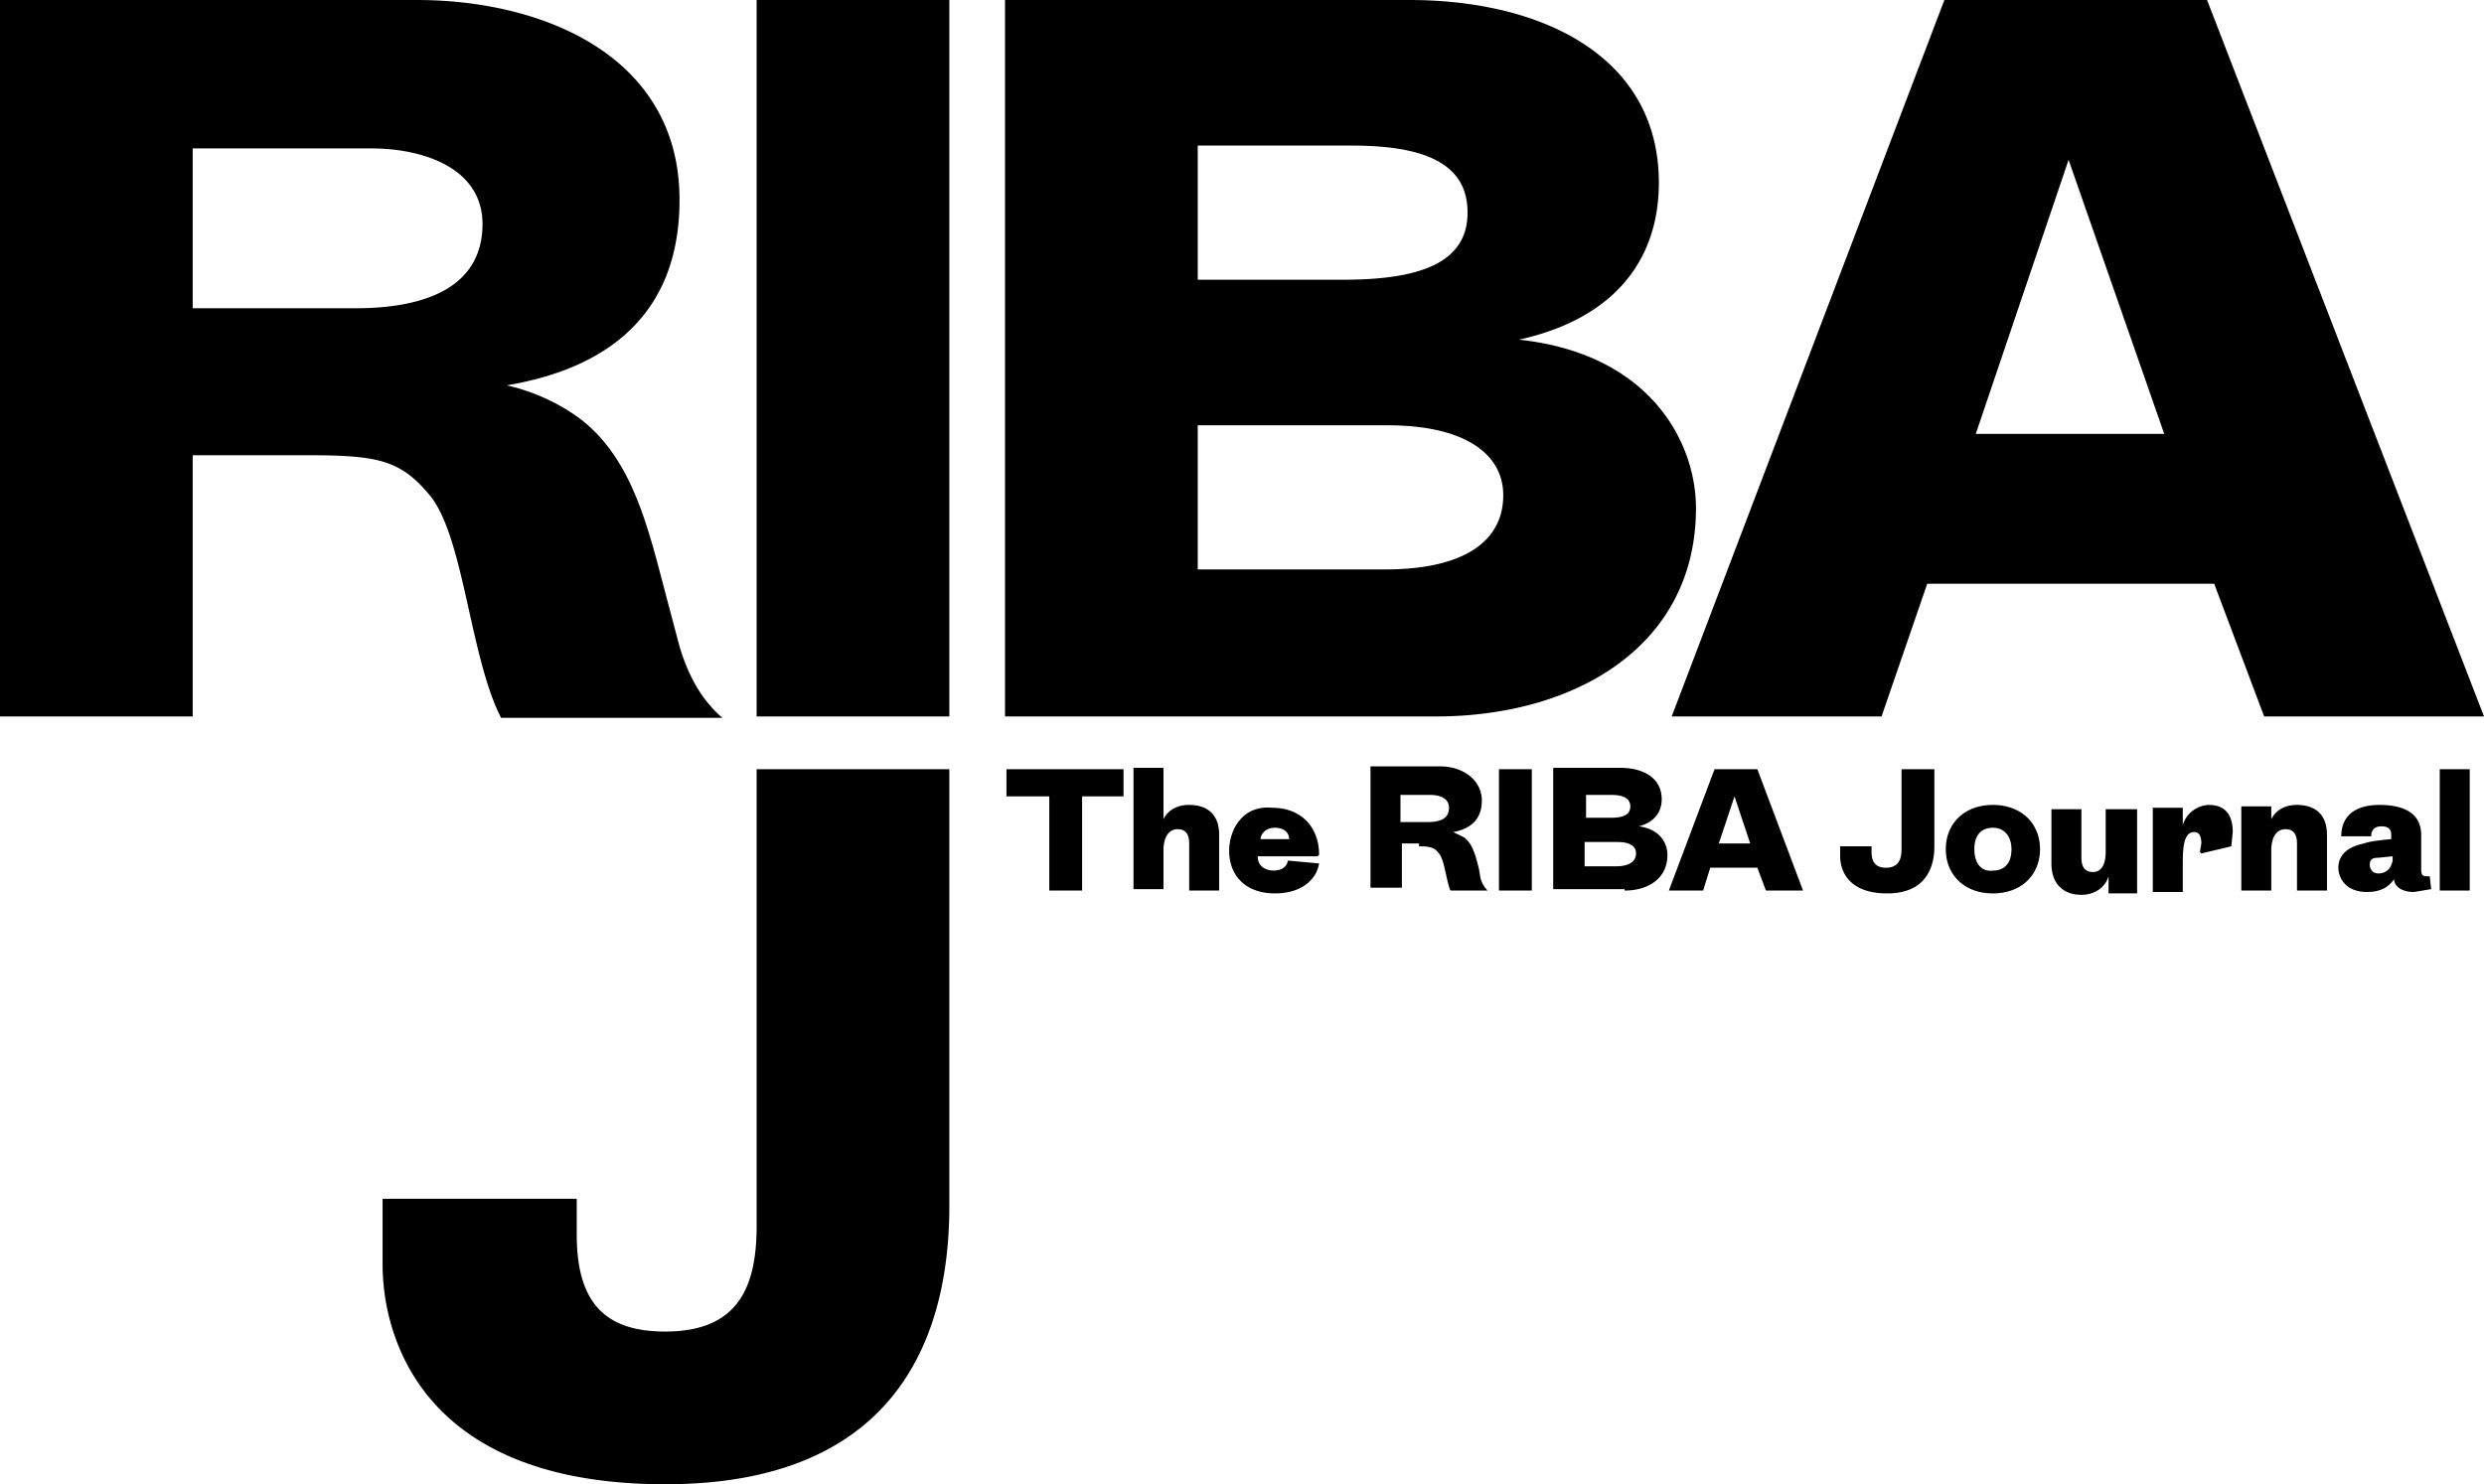 <svg xmlns="http://www.w3.org/2000/svg" viewBox="0 0 174 104"><title>RibaJ Logo</title><path d="M100.6 50.2c9.7 0 18.2-4.9 18.2-14.6 0-4.5-3.1-10.8-12.4-11.8 6.8-1.5 9.8-5.7 9.8-11C116.2 4 108.1 0 98.7 0H70.4v50.2h30.2zm-3.4-20.4c5.4 0 8.1 2 8.1 4.9 0 3.2-2.7 5.2-8.3 5.2H83.9V29.8h13.3zM83.9 19.7v-9.5h10.8c5.7 0 8.1 1.6 8.1 4.7 0 3.5-3.3 4.7-8.7 4.7H83.9v.1zM136.2 0l-19.1 50.2h14.7l3.2-9.3h20.1l3.5 9.3H174L154.6 0h-18.4zm2.2 30.4l6.5-19.2 6.7 19.2h-13.2zM21.7 31.9c4.9 0 6.4.4 8.4 2.8 2.4 2.9 2.8 11.3 5 15.6h15.5c-1.5-1.3-2.4-3-3-5l-.9-3.4c-1.3-4.9-2.4-10-6.4-12.8a14 14 0 00-4.8-2.1c7.1-1.2 12.1-5 12.1-13C47.6 3.9 38 0 29.2 0H0v50.2h13.5V31.9h8.2zm-8.2-21.5H26c3.7 0 7.8 1.4 7.8 5.3 0 4-3.3 5.9-8.9 5.9H13.5V10.4zm53 39.8H53V0h13.5v50.2zm0 3.7v30.6c0 9.8-4.2 19.5-19.9 19.5-17.2 0-19.8-10.5-19.8-15.4V84h13.6v2.5c0 4.7 1.9 6.8 6.2 6.8 5.1 0 6.4-3.1 6.4-7.4v-32h13.5zm9.2 1.9h3v-1.9h-8.2v1.9h3v6.6h2.3v-6.6h-.1zm5.8 3.8c0-1 .4-1.5 1-1.5.5 0 .8.3.8 1v3.3h2.1v-3.9c0-1.5-.9-2.1-2.1-2.1-.9 0-1.5.4-1.8 1v-3.6h-2.1v8.5h2.1v-2.7zm7.8-1.6c.6 0 1 .3 1 .8h-2c0-.3.3-.8 1-.8zm-3.2 1.6c0 1.8 1.2 3 3.2 3 1.8 0 2.9-.9 3.1-2.1l-2.2-.2c0 .3-.3.7-1 .7-.4 0-1.1-.2-1.1-1h4.2l.1-.1c0-1.9-1.2-3.3-3.3-3.3-2.1-.2-3 1.6-3 3zm13.3-.3c.8 0 1.1.1 1.4.5.4.5.5 1.9.8 2.6h2.6a2 2 0 01-.5-.9l-.1-.6c-.2-.8-.4-1.7-1-2.2l-.8-.4c1.1-.2 2-.8 2-2.2 0-1.5-1.4-2.4-2.9-2.4H96v8.5h2.2v-3.1h1.2v.2zm-1.3-3.6h2.1c.6 0 1.3.2 1.3.9s-.5 1-1.5 1h-1.9v-1.9zm9.2 6.7v-8.5H105v8.5h2.3zm6.5 0c1.6 0 3-.8 3-2.5 0-.8-.5-1.8-2-2 1.1-.3 1.6-1 1.6-1.9 0-1.5-1.3-2.2-2.9-2.2h-4.7v8.5h5v.1zm-.5-3.4c.9 0 1.3.3 1.3.8s-.4.9-1.4.9H111V59h2.3zm-2.2-1.7v-1.6h1.8c.9 0 1.3.3 1.3.8 0 .6-.5.8-1.4.8h-1.7zm9-3.4l-3.2 8.5h2.4l.5-1.6h3.3l.6 1.6h2.6l-3.2-8.5h-3zm.3 5.2l1.1-3.3 1.1 3.3h-2.2zm15-5.2h-2.2v5.6c0 .7-.2 1.3-1.1 1.3-.7 0-1-.4-1-1.1v-.4h-2.2v.7c0 .8.4 2.6 3.3 2.6 2.6 0 3.3-1.7 3.3-3.3v-5.4h-.1zm2.9 5.6c0-1 .5-1.5 1.3-1.5s1.3.6 1.3 1.5c0 1-.5 1.5-1.3 1.5-.8.1-1.3-.5-1.3-1.5zm4.6 0c0-1.8-1.3-3.1-3.3-3.1-2 0-3.3 1.3-3.3 3.1s1.3 3.1 3.3 3.1c2 0 3.3-1.3 3.3-3.1zm4.6-2.9v3.1c0 .7-.2 1.4-.9 1.4-.5 0-.8-.3-.8-1v-3.4h-2.1v3.8c0 1.5.9 2.2 2.1 2.2 1 0 1.7-.6 1.9-1.3v1.2h2v-5.9h-2.2v-.1zm8.8 2.7l.1-1c0-1.4-.7-1.9-1.7-1.9a2 2 0 00-1.8 1.4v-1.2h-2.1v5.9h2.1v-1.8c0-1.1 0-2.4.8-2.4.4 0 .5.4.5.8l-.1.6.1.1 2.1-.5zm2.8.3c0-1 .4-1.5 1-1.5.5 0 .8.3.8 1v3.3h2.1v-3.9c0-1.5-.9-2.1-2.1-2.1-.9 0-1.5.4-1.8 1v-.9H157v5.9h2.1v-2.8zm11.1 1.8h-.2c-.3 0-.4-.1-.4-.5v-2.4c0-1.5-1.2-2.1-2.9-2.1-2.1 0-2.7 1.1-2.7 2.2h2.1c0-.5.3-.7.7-.7.5 0 .7.2.7.6v.3s-1.4.1-1.9.3c-1 .2-1.8.7-1.8 1.7 0 .7.5 1.7 2 1.7.9 0 1.5-.3 1.9-.9 0 .4.4.9 1.4.9l1.2-.2-.1-.9zm-3.6-.2c-.4 0-.6-.3-.6-.6 0-.4.2-.5.6-.5l1-.1v.3c-.1.5-.4.9-1 .9zm6.4 1.2v-8.5h-2.1v8.5h2.1z"/></svg>
